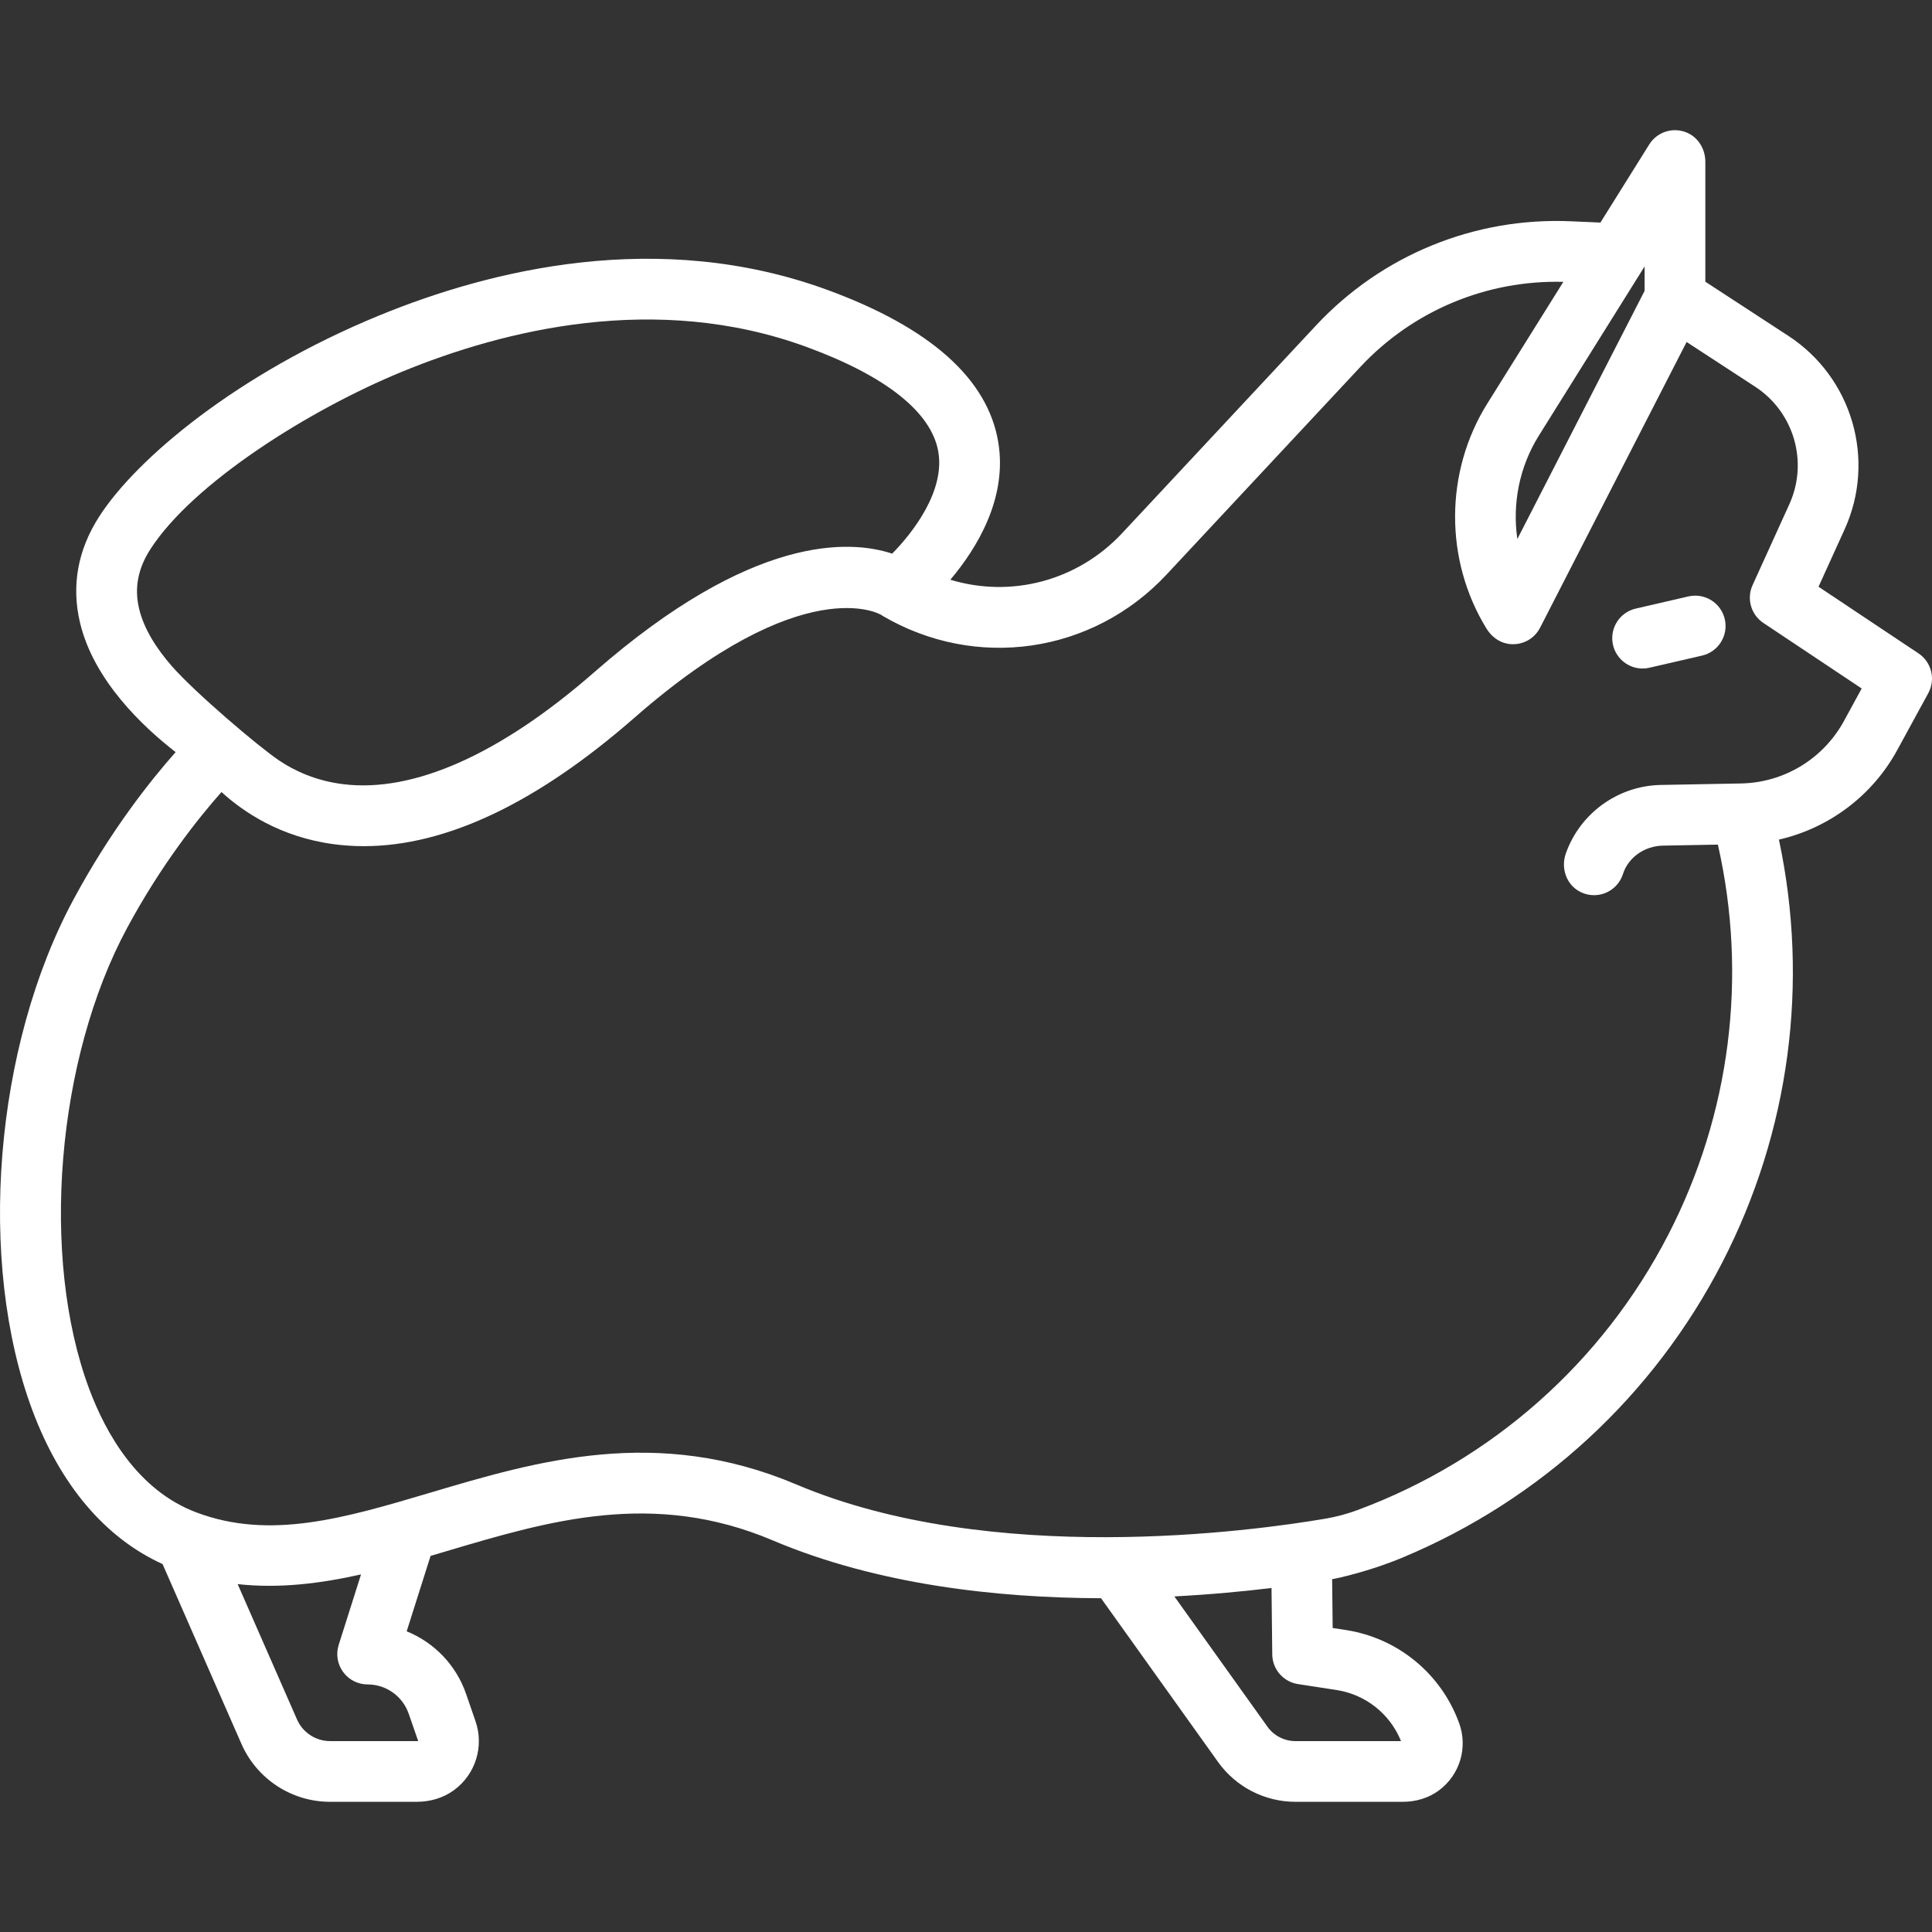 <?xml version="1.0" encoding="iso-8859-1"?>
<!-- Generator: Adobe Illustrator 18.0.0, SVG Export Plug-In . SVG Version: 6.00 Build 0)  -->
<!DOCTYPE svg PUBLIC "-//W3C//DTD SVG 1.1//EN" "http://www.w3.org/Graphics/SVG/1.1/DTD/svg11.dtd">
<svg xmlns="http://www.w3.org/2000/svg" xmlns:xlink="http://www.w3.org/1999/xlink" version="1.1" id="Capa_1" x="0px" y="0px" viewBox="0 0 477.329 477.329" style="enable-background:new 0 0 477.329 477.329;" xml:space="preserve" width="512px" height="512px">
<rect x="0" y="0" width="477.329" height="477.329" fill="#333333" stroke="none"/>
<g>
	<path d="M473.988,161.424l-24.693-16.462l6.441-14.171c7.814-17.189,1.902-37.509-13.914-47.824l-20.494-13.366V39.951   c0-3.044-1.687-5.934-4.476-7.152c-3.468-1.514-7.432-0.231-9.384,2.89l-12.063,19.301l-7.267-0.32   c-23.798-1.049-46.753,8.334-63,25.742L277.26,131.71c-11.097,11.89-27.52,16.058-42.462,11.519   c6.513-7.714,14.126-20.072,11.845-33.936c-2.579-15.678-16.79-28.353-42.236-37.672c-41.676-15.261-83.259-4.967-110.806,6.356   c-34.905,14.348-59.848,35.266-69.082,49.631c-5.308,8.256-6.911,17.062-4.766,26.171c3.361,14.272,15.513,25.74,23.642,32.04   c-6.222,7.02-16.083,19.413-25.166,36.282c-19.66,36.407-23.965,89.53-10.236,126.314c6.902,18.491,17.985,31.558,32.171,38.009   l19.482,44.421c3.816,8.701,12.417,14.32,21.918,14.32h21.373c3.281,0,6.538-0.92,9.188-2.854c5.484-4,7.459-10.957,5.368-17.021   l-2.338-6.78c-2.476-7.181-7.922-12.73-14.679-15.467l5.906-18.636c1.442-0.424,2.882-0.851,4.318-1.278   c24.927-7.403,50.702-15.059,80.2-2.559c25.904,10.976,55.486,14.221,81.126,14.296l28.92,40.474   c4.397,6.152,11.536,9.825,19.098,9.825l26.561,0c3.207,0,6.385-0.928,8.949-2.853c5.251-3.942,7.074-10.671,4.974-16.507   c-4.414-12.259-15.155-21.105-28.033-23.087l-3.239-0.499l-0.134-12.054c1.065-0.182,2.527-0.527,4.053-0.921   c4.605-1.19,9.138-2.663,13.525-4.501c34.02-14.249,61.852-39.913,78.819-72.845c16.652-32.322,21.518-69.1,13.992-104.46   c12.308-2.823,23.052-10.794,29.224-22.109l7.676-14.072C478.272,167.846,477.221,163.579,473.988,161.424z M406.328,65.816v6.038   l-31.445,61.317c-1.269-8.734,0.5-17.843,5.305-25.531L406.328,65.816z M34.354,150.341c-1.193-5.069-0.283-9.852,2.783-14.621   c10.505-16.342,39.226-34.438,62.167-43.869c25.088-10.312,62.791-19.75,99.944-6.144c19.683,7.208,30.952,16.192,32.587,25.982   c1.586,9.495-5.975,19.579-11.413,25.097c-10.452-3.459-34.57-4.859-73.534,29.234c-23.246,20.34-44.758,29.922-62.206,27.71   c-6.692-0.848-11.902-3.279-15.708-5.831c-5.131-3.442-20.776-16.78-26.468-23.26C38.742,160.351,35.554,155.435,34.354,150.341z    M84.776,413.095c1.413,1.93,3.661,3.07,6.052,3.07c4.577,0,8.655,2.908,10.147,7.235l2.35,6.765h-21.76   c-3.546,0-6.757-2.098-8.181-5.345L58.718,391.38c10.258,1.128,20.43-0.143,30.48-2.396l-5.519,17.414   C82.956,408.678,83.364,411.166,84.776,413.095z M314.329,408.748c0.041,3.67,2.731,6.771,6.359,7.33l9.528,1.466   c7.188,1.106,13.224,5.913,15.926,12.622h-26.096c-2.729,0-5.307-1.326-6.894-3.546l-23.012-32.204   c9.034-0.472,17.188-1.254,24.006-2.081L314.329,408.748z M455.568,178.146c-5.092,9.336-14.802,15.223-25.435,15.42l-19.797,0.367   c-10.588,0.196-19.968,6.986-23.481,16.945c-1.296,3.674,0.204,7.876,3.722,9.548c1.063,0.505,2.17,0.741,3.251,0.741   c3.17,0,6.122-2.026,7.144-5.22c1.348-4.214,5.45-6.94,9.874-7.021l13.582-0.252c7.388,32.554,3.112,66.55-12.244,96.355   c-16.247,31.535-43.509,55.701-76.765,68.046l0,0c-2.582,0.958-5.239,1.673-7.954,2.136c-17.989,3.065-82.566,11.951-130.712-8.451   c-34.458-14.6-64.138-5.786-90.323,1.991c-21.306,6.327-39.706,11.792-57.953,4.899c-14.487-5.473-22.37-19.595-26.432-30.479   c-12.15-32.553-8.117-81.538,9.385-113.95c8.431-15.658,17.679-27.208,23.294-33.543c5.45,4.976,14.571,11.113,27.639,12.878   c2.475,0.334,4.982,0.501,7.525,0.501c20.312,0,42.768-10.651,66.877-31.747c41.811-36.584,60.671-25.552,60.857-25.436   c-0.141-0.087-0.207-0.144-0.207-0.144l0.005-0.007c0.195,0.142,0.393,0.282,0.603,0.406c23.07,13.571,51.938,9.383,70.2-10.185   l47.878-51.297c12.97-13.896,31.187-21.501,50.149-21.012L367.468,99.69c-10.55,16.88-10.621,38.661-0.213,55.607   c1.169,1.903,3.019,3.352,5.217,3.747c3.332,0.598,6.546-1.065,8.029-3.956l36.201-70.593l16.925,11.038   c9.608,6.266,13.2,18.61,8.453,29.053l-9.08,19.977c-1.522,3.347-0.392,7.304,2.667,9.344l24.29,16.193L455.568,178.146z" fill="#FFFFFF"/>
	<path d="M417.142,147.357l-13,3c-4.036,0.932-6.553,4.958-5.622,8.995c0.801,3.469,3.887,5.815,7.301,5.815   c0.559,0,1.126-0.063,1.693-0.193l13-3c4.036-0.932,6.553-4.958,5.622-8.995C425.204,148.941,421.177,146.426,417.142,147.357z" fill="#FFFFFF"/>
</g>
<g>
</g>
<g>
</g>
<g>
</g>
<g>
</g>
<g>
</g>
<g>
</g>
<g>
</g>
<g>
</g>
<g>
</g>
<g>
</g>
<g>
</g>
<g>
</g>
<g>
</g>
<g>
</g>
<g>
</g>
</svg>
